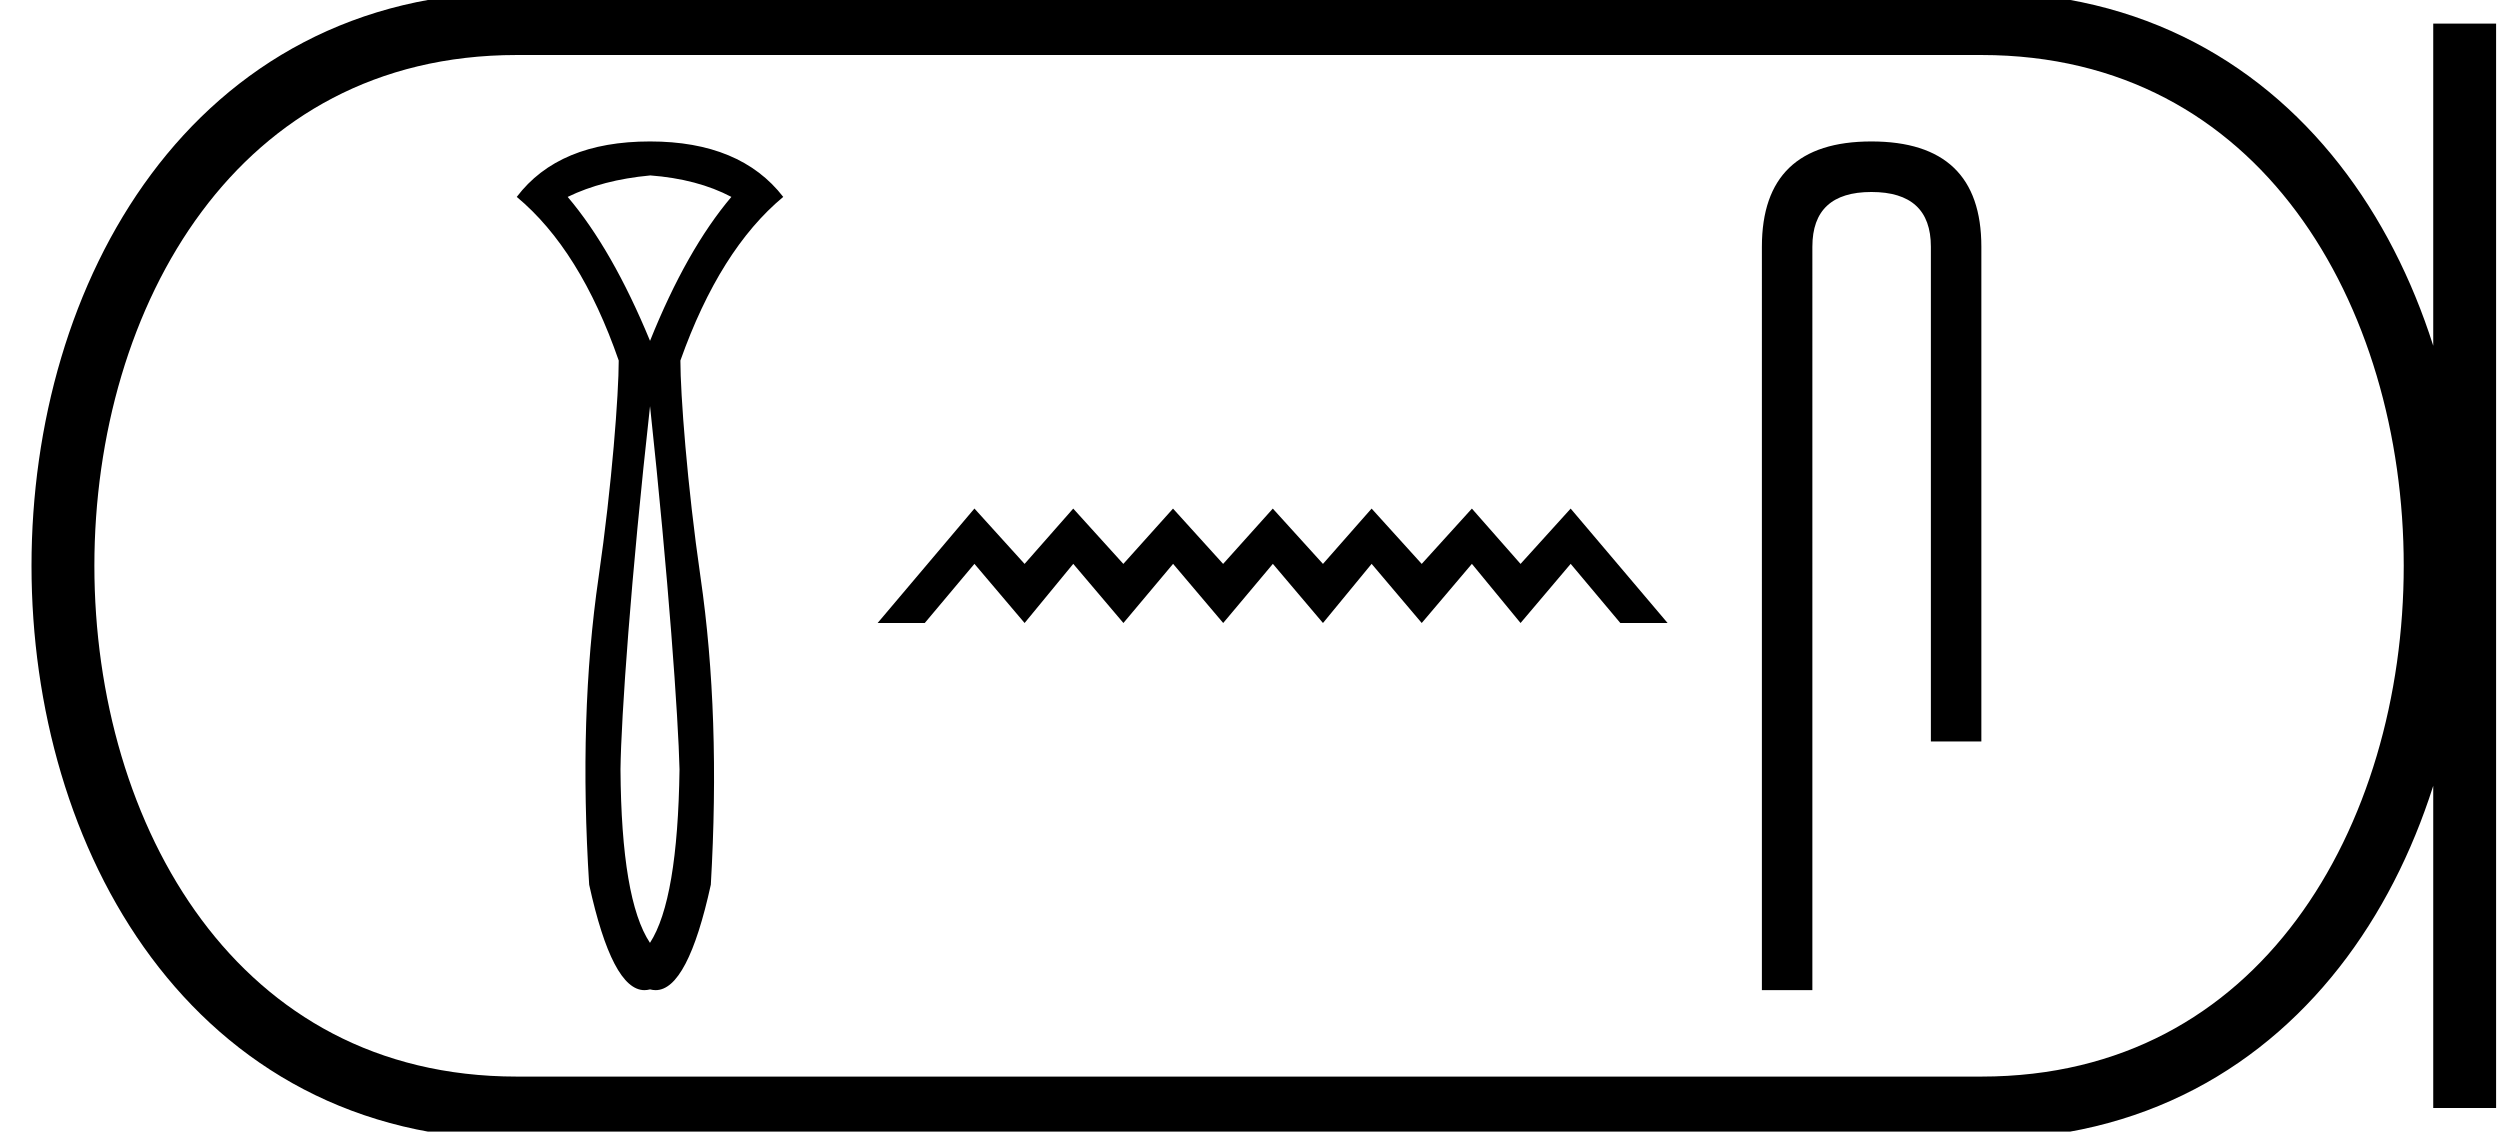<svg xmlns="http://www.w3.org/2000/svg" width="39.767" height="18"><path d="M10.34 2.79c.502.038.934.152 1.294.342-.474.56-.906 1.323-1.294 2.29-.399-.967-.835-1.73-1.31-2.29.37-.18.807-.294 1.31-.341zm0 3.67c.294 2.741.45 4.963.469 5.778-.019 1.385-.175 2.305-.47 2.76-.303-.455-.46-1.375-.469-2.76.01-.825.166-3.046.47-5.777zm0-4.21c-.968 0-1.674.294-2.12.882.673.56 1.214 1.427 1.622 2.603 0 .531-.107 1.975-.32 3.445-.214 1.47-.264 3.1-.15 4.893.245 1.118.538 1.677.879 1.677.029 0 .059-.004.089-.012.03.008.06.012.089.012.34 0 .633-.559.878-1.677.104-1.792.05-3.423-.164-4.893-.213-1.47-.32-2.914-.32-3.445.418-1.176.963-2.044 1.636-2.603-.455-.588-1.162-.882-2.12-.882zM15.5 8.089L13.96 9.91h.75l.79-.941.798.941.774-.941.798.941.79-.941.797.941.79-.941.797.941.774-.941.797.941.798-.941.774.941.797-.941.79.941h.752L24.984 8.09l-.797.88-.774-.88-.798.88-.797-.88-.774.88-.798-.88-.79.88-.797-.88-.79.88-.797-.88-.774.88-.797-.88zM29.768 2.25q-1.742 0-1.742 1.674V15.75h.803V3.924q0-.87.939-.87.946 0 .946.87v7.87h.803v-7.87q0-1.674-1.75-1.674z"/><path d="M8.22.375c-9.625 0-9.625 17.25 0 17.25M8.22.375h23.297M8.22 17.625h23.297M39.205.375v17.25M31.517.375c9.625 0 9.625 17.25 0 17.25" fill="none" stroke="#000"/></svg>